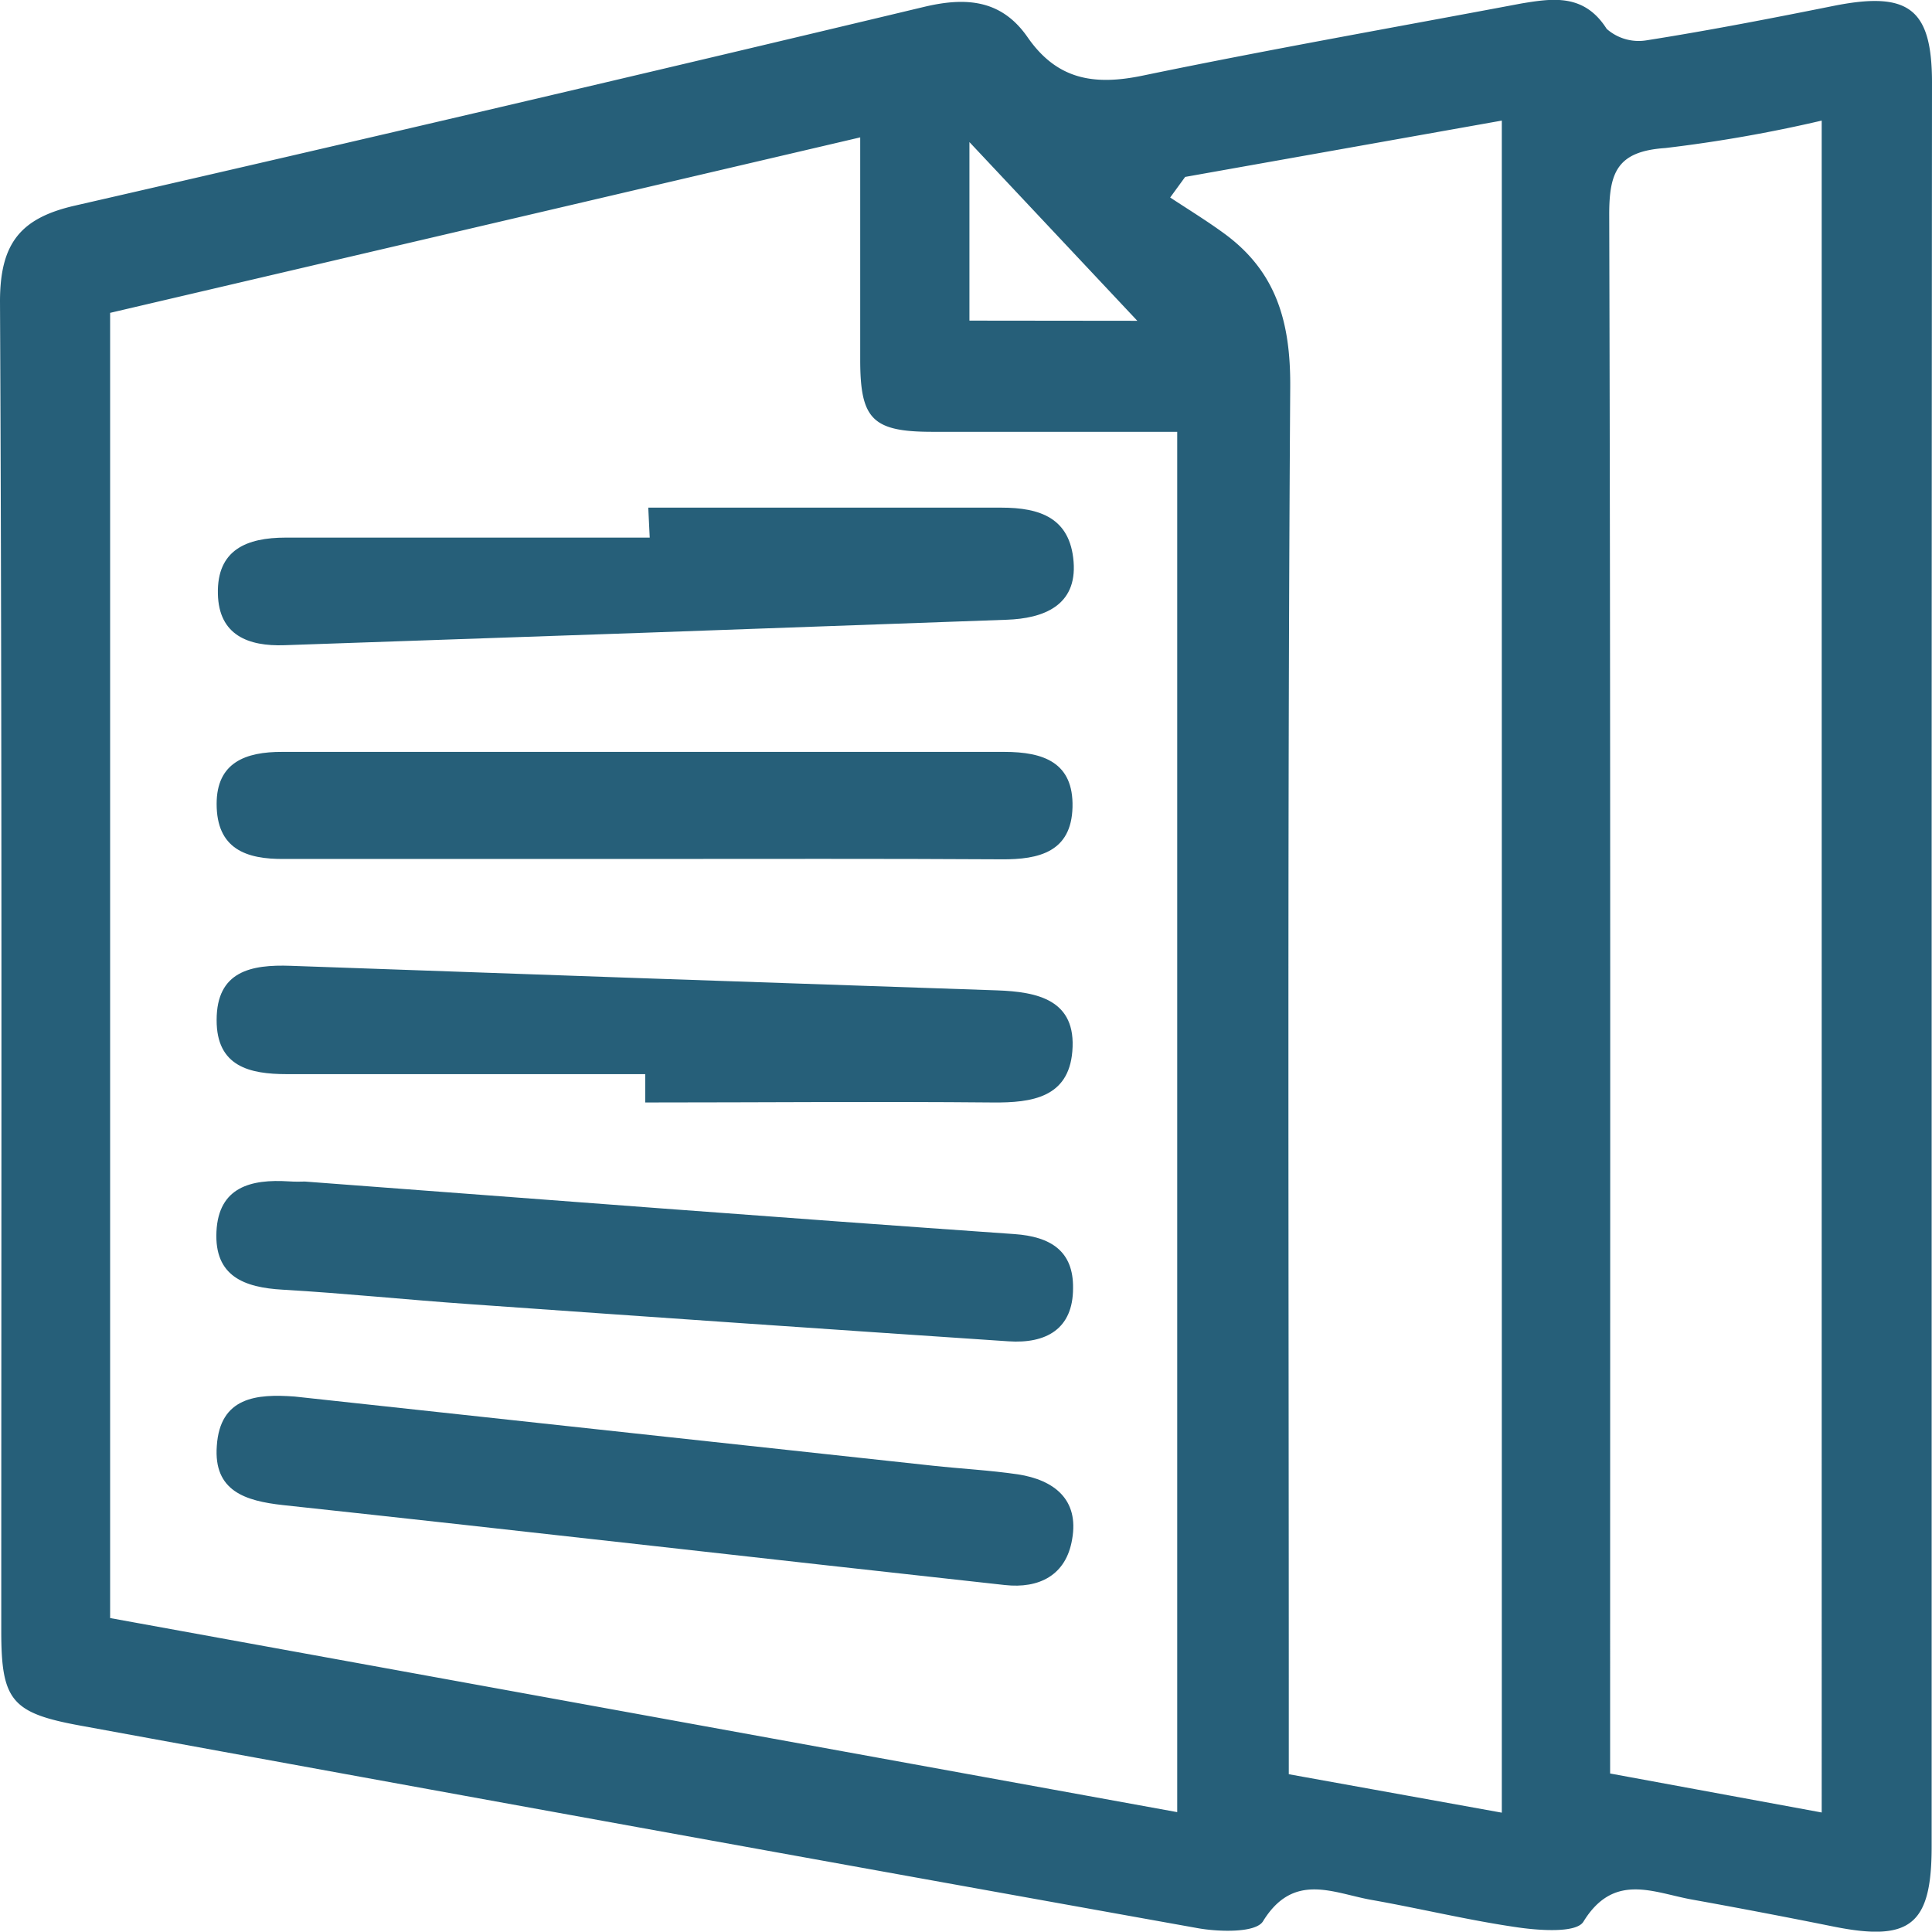 <svg id="Layer_1" data-name="Layer 1" xmlns="http://www.w3.org/2000/svg" viewBox="0 0 107.02 107"><defs><style>.cls-1{fill:#265f79;}</style></defs><title>icon</title><path class="cls-1" d="M107,53.59q0,24.36,0,48.71c0,4.33-1.19,5.27-5.43,4.42q-3.92-.79-7.86-1.5c-2.14-.39-4.32-1.51-6,1.23-.39.63-2.4.49-3.6.32-2.73-.39-5.43-1.05-8.15-1.53-2.12-.38-4.31-1.56-6,1.19-.4.64-2.41.59-3.6.38Q35.41,101.26,4.52,95.6C.65,94.9.07,94.22.07,90.36.07,65.81.12,41.25,0,16.7c0-3.22,1.13-4.62,4.15-5.31Q27.68,6,51.15.39c2.4-.58,4.34-.39,5.77,1.67,1.63,2.35,3.67,2.69,6.37,2.13,7-1.45,14-2.68,21-4C86-.09,87.75-.37,89,1.6a2.68,2.68,0,0,0,2.23.63C94.72,1.68,98.21,1,101.7.3c4.05-.78,5.32.21,5.32,4.28Q107,29.08,107,53.59ZM6.1,89.63l59.11,10.75V23.92c-4.68,0-9.12,0-13.56,0-3.34,0-4-.71-4-4,0-4,0-8,0-12.31L6.1,17.33ZM65.65,9.8l-.83,1.14c1,.66,2,1.27,3,2,2.87,2.1,3.67,4.88,3.65,8.47-.16,24.36-.08,48.73-.08,73.09v3.78l11.8,2.13V6.68Zm35.26,90.6V6.68A78.51,78.51,0,0,1,92.25,8.2c-2.67.18-3.12,1.34-3.11,3.75.08,27.71.05,55.42.05,83.13v3.16ZM63,17.77,53.7,7.87v9.89Z"/><path class="cls-1" d="M16.33,77.36l35.34,3.83c1.57.17,3.15.25,4.72.48,2,.31,3.39,1.39,3,3.59-.33,2-1.83,2.75-3.73,2.54-13.35-1.46-26.69-3-40-4.43-2.06-.23-3.84-.77-3.65-3.28C12.19,77.39,14.2,77.2,16.33,77.36Z"/><path class="cls-1" d="M35.91,28.12c6.52,0,13,0,19.56,0,2.14,0,3.81.57,4,3s-1.67,3.14-3.71,3.21q-20,.73-40,1.41c-2,.07-3.64-.55-3.69-2.84-.06-2.45,1.6-3.12,3.76-3.12,6.72,0,13.44,0,20.16,0Z"/><path class="cls-1" d="M35.74,59.5H15.89c-2.06,0-3.9-.42-3.89-3,0-2.7,1.9-3.08,4.11-3q19.56.7,39.12,1.36c2.24.08,4.41.52,4.17,3.38-.21,2.55-2.23,2.85-4.4,2.83-6.42-.06-12.84,0-19.26,0Z"/><path class="cls-1" d="M16.89,65.45c13.29,1,26.29,2,39.3,2.91,2,.14,3.28.93,3.25,3,0,2.27-1.51,3.08-3.58,2.94Q40.93,73.3,26,72.24c-3.45-.24-6.89-.6-10.34-.8-2.13-.12-3.79-.74-3.67-3.22s1.93-2.91,4-2.78C16.39,65.47,16.79,65.45,16.89,65.45Z"/><path class="cls-1" d="M35.63,47.58c-6.62,0-13.24,0-19.86,0C13.6,47.61,12,47,12,44.53c0-2.29,1.6-2.89,3.64-2.88q20,0,40,0c2.17,0,3.83.59,3.77,3.06s-1.84,2.91-3.94,2.89C48.87,47.56,42.25,47.58,35.63,47.58Z"/></svg>